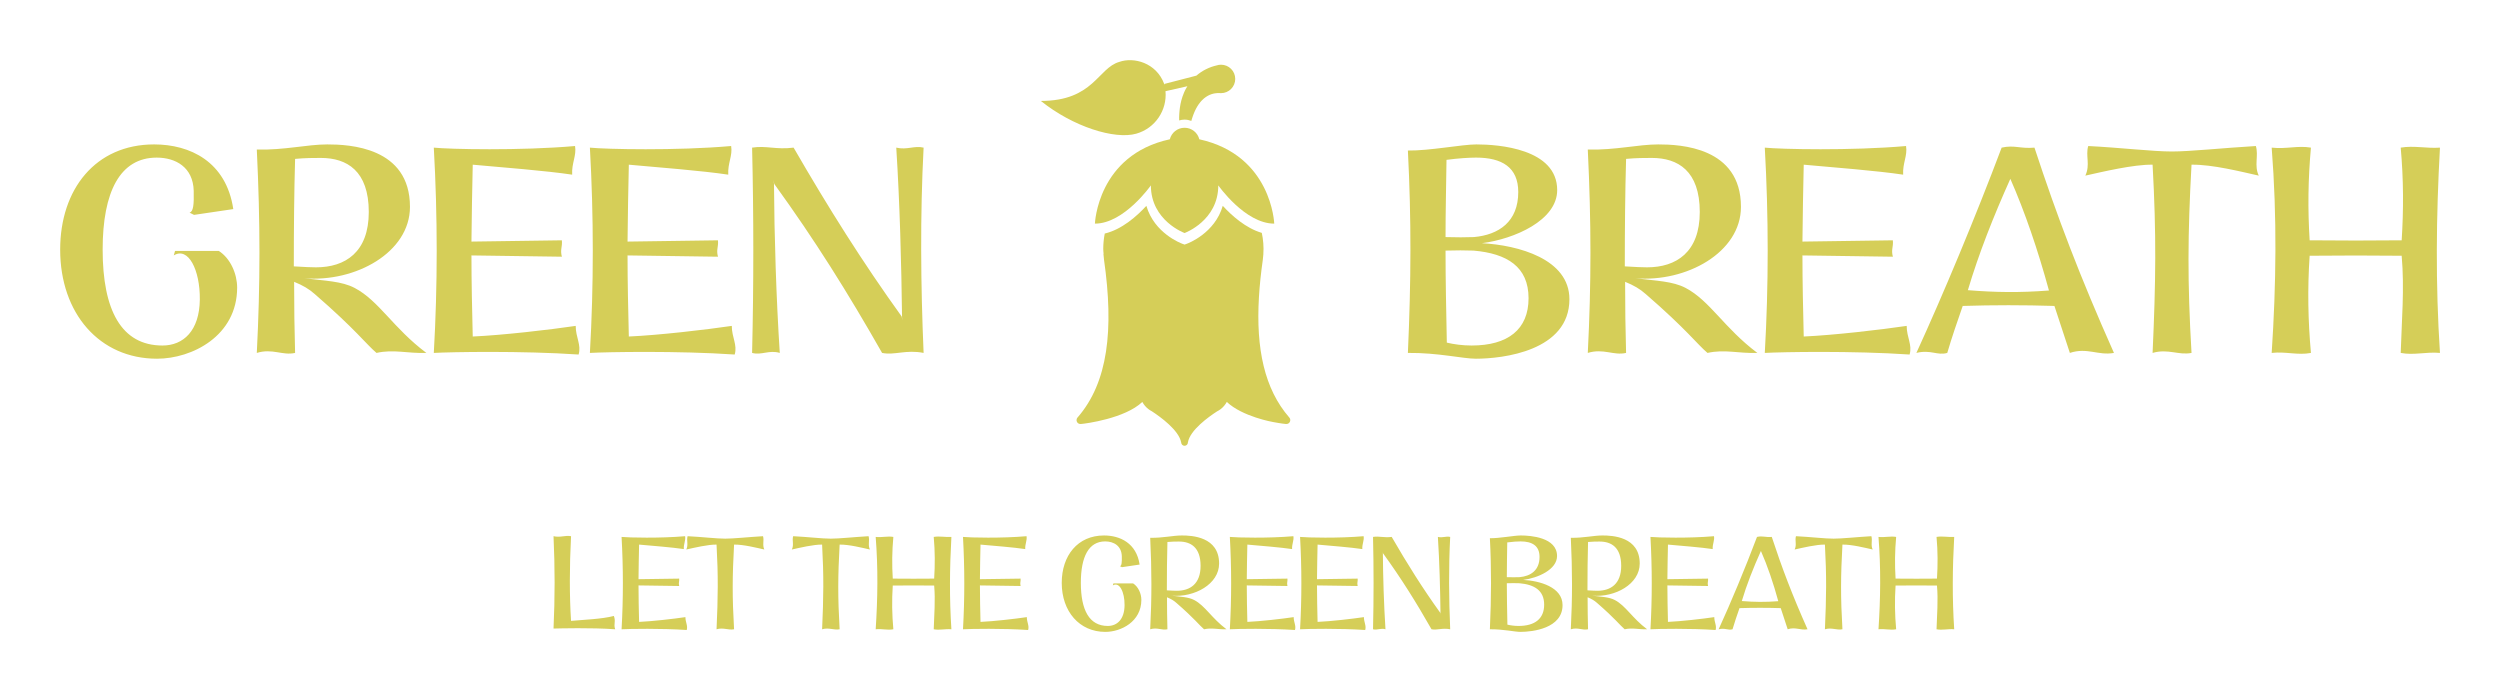 
        <svg xmlns="http://www.w3.org/2000/svg" xmlns:xlink="http://www.w3.org/1999/xlink" version="1.1" width="3151.702" 
        height="872.481" viewBox="0 0 3151.702 872.481">
			
			<g transform="scale(7.585) translate(10, 10)">
				<defs id="SvgjsDefs1913"></defs><g id="SvgjsG1914" featureKey="sloganFeature-0" transform="matrix(1.203,0,0,1.203,80.267,70.53)" fill="#d5ce58"><path d="M9.96 20 c-3.36 -0.24 -7.6 -0.12 -8.52 -0.1 c0.2 -4.26 0.2 -8.42 0 -12.76 c0.94 0.22 1.62 -0.16 2.42 0 c-0.22 4.24 -0.22 8.28 0 11.7 c1.72 -0.16 4.24 -0.24 5.92 -0.68 c0.3 0.82 -0.08 1.1 0.18 1.84 z M19.842 20.1 c-3.52 -0.24 -7.92 -0.16 -9 -0.1 c0.24 -4.2 0.24 -8.46 0 -12.76 c0.96 0.1 5.36 0.2 8.78 -0.1 c0.1 0.6 -0.22 1.06 -0.18 1.78 c-1.58 -0.24 -4.4 -0.46 -6.18 -0.62 c-0.04 1.56 -0.06 3.18 -0.08 4.78 l5.62 -0.08 c0.04 0.44 -0.12 0.56 0 1.02 l-5.62 -0.08 c0 1.68 0.04 3.38 0.08 5.04 c1.84 -0.08 4.78 -0.42 6.4 -0.66 c0 0.72 0.36 1.18 0.18 1.78 z M30.564 8.98 c-1.08 -0.24 -2.88 -0.7 -4.18 -0.68 c-0.24 4.36 -0.26 7.26 0 11.7 c-0.8 0.16 -1.46 -0.28 -2.42 0 c0.2 -4.44 0.24 -7.34 0 -11.7 c-1.18 -0.02 -3.1 0.44 -4.18 0.68 c0.32 -0.68 0 -1.24 0.18 -1.84 c2 0.1 4 0.34 5.2 0.34 c1.14 0 3.18 -0.22 5.22 -0.34 c0.18 0.6 -0.12 1.22 0.18 1.84 z M45.148 8.98 c-1.08 -0.24 -2.88 -0.7 -4.18 -0.68 c-0.24 4.36 -0.26 7.26 0 11.7 c-0.8 0.16 -1.46 -0.28 -2.42 0 c0.2 -4.44 0.24 -7.34 0 -11.7 c-1.18 -0.02 -3.1 0.44 -4.18 0.68 c0.32 -0.68 0 -1.24 0.18 -1.84 c2 0.1 4 0.34 5.2 0.34 c1.14 0 3.18 -0.22 5.22 -0.34 c0.18 0.6 -0.12 1.22 0.18 1.84 z M48.39 7.24 c-0.18 2 -0.2 3.82 -0.08 5.76 c1.86 0.02 3.9 0.02 5.72 0 c0.12 -1.9 0.12 -3.76 -0.06 -5.76 c0.82 -0.14 1.6 0.06 2.44 0 c-0.24 4.28 -0.28 8.5 0 12.76 c-0.88 -0.08 -1.62 0.16 -2.44 0 c0.06 -1.98 0.24 -4 0.06 -6.04 c-1.82 -0.02 -3.86 -0.02 -5.72 0 c-0.14 2.08 -0.1 4.04 0.08 6.04 c-0.82 0.16 -1.56 -0.1 -2.44 0 c0.28 -4.24 0.34 -8.44 0 -12.76 c0.92 0.1 1.62 -0.14 2.44 0 z  M67.012 20.1 c-3.52 -0.24 -7.92 -0.16 -9 -0.1 c0.24 -4.2 0.24 -8.46 0 -12.76 c0.96 0.1 5.36 0.2 8.78 -0.1 c0.1 0.6 -0.22 1.06 -0.18 1.78 c-1.58 -0.24 -4.4 -0.46 -6.18 -0.62 c-0.04 1.56 -0.06 3.18 -0.08 4.78 l5.62 -0.08 c0.04 0.44 -0.12 0.56 0 1.02 l-5.62 -0.08 c0 1.68 0.04 3.38 0.08 5.04 c1.84 -0.08 4.78 -0.42 6.4 -0.66 c0 0.72 0.36 1.18 0.18 1.78 z M71.656 13.58 c0 -3.76 2.2 -6.54 5.84 -6.54 c2.22 0 4.48 1.06 4.92 4.02 l-2.44 0.36 l-0.28 -0.14 c0.24 -0.06 0.28 -0.5 0.26 -1.36 c-0.04 -1.46 -1.12 -2.06 -2.3 -2.06 c-2.28 0 -3.36 2.12 -3.36 5.72 c0 3.76 1.16 5.96 3.72 5.96 c1.3 0 2.3 -0.92 2.32 -2.86 c0.02 -1.84 -0.72 -3.3 -1.62 -2.74 l0.08 -0.28 l2.72 0 c0.72 0.46 1.14 1.42 1.14 2.28 c0 3 -2.8 4.42 -4.98 4.42 c-3.58 0 -6.02 -2.82 -6.02 -6.78 z M94.418 20 c-1.2 0.04 -2.02 -0.24 -3.1 0 c-0.66 -0.56 -1.28 -1.44 -3.84 -3.66 c-0.36 -0.32 -0.74 -0.54 -1.28 -0.76 c0 1.5 0.02 3.02 0.06 4.42 c-0.78 0.18 -1.4 -0.3 -2.38 0 c0.22 -4.34 0.22 -8.06 0 -12.64 c1.74 0.04 3.12 -0.32 4.38 -0.32 c1.36 0 5.14 0.16 5.14 3.88 c0 2.84 -3.4 4.7 -6.56 4.44 c1.3 0.16 2.32 0.18 3.12 0.6 c1.52 0.8 2.4 2.5 4.46 4.04 z M86.178 14.62 c0.6 0.04 1.14 0.06 1.38 0.06 c1.82 0 3.28 -0.94 3.28 -3.44 c0 -2.56 -1.36 -3.36 -2.98 -3.36 c-0.4 0 -0.98 0 -1.6 0.06 c-0.06 2.08 -0.08 4.38 -0.08 6.68 z M103.88 20.1 c-3.52 -0.24 -7.92 -0.16 -9 -0.1 c0.24 -4.2 0.24 -8.46 0 -12.76 c0.96 0.1 5.36 0.2 8.78 -0.1 c0.1 0.6 -0.22 1.06 -0.18 1.78 c-1.58 -0.24 -4.4 -0.46 -6.18 -0.62 c-0.04 1.56 -0.06 3.18 -0.08 4.78 l5.62 -0.08 c0.04 0.44 -0.12 0.56 0 1.02 l-5.62 -0.08 c0 1.68 0.04 3.38 0.08 5.04 c1.84 -0.08 4.78 -0.42 6.4 -0.66 c0 0.72 0.36 1.18 0.18 1.78 z M113.582 20.1 c-3.52 -0.24 -7.92 -0.16 -9 -0.1 c0.24 -4.2 0.24 -8.46 0 -12.76 c0.96 0.1 5.36 0.2 8.78 -0.1 c0.1 0.6 -0.22 1.06 -0.18 1.78 c-1.58 -0.24 -4.4 -0.46 -6.18 -0.62 c-0.04 1.56 -0.06 3.18 -0.08 4.78 l5.62 -0.08 c0.04 0.44 -0.12 0.56 0 1.02 l-5.62 -0.08 c0 1.68 0.04 3.38 0.08 5.04 c1.84 -0.08 4.78 -0.42 6.4 -0.66 c0 0.72 0.36 1.18 0.18 1.78 z M125.324 7.24 c-0.22 4.22 -0.18 8.52 0 12.76 c-1.1 -0.22 -1.8 0.16 -2.58 0 c-2.14 -3.76 -4.18 -7.02 -6.7 -10.5 l-0.06 -0.26 l0.04 0.22 c0.02 3.28 0.14 7.14 0.36 10.54 c-0.66 -0.2 -1.14 0.16 -1.72 0 c0.1 -4.24 0.1 -8.52 0 -12.76 c0.88 -0.14 1.48 0.14 2.58 0 c2.16 3.74 4.3 7.14 6.72 10.5 l0.04 0.24 l-0.02 -0.2 c-0.04 -3.28 -0.14 -7.12 -0.36 -10.54 c0.68 0.16 1.12 -0.14 1.7 0 z M135.028 20.36 c-0.8 0 -2.36 -0.38 -4.22 -0.36 c0.2 -4.5 0.22 -8.24 0 -12.58 c1.34 0.02 3.36 -0.38 4.26 -0.38 c1.36 0 5.02 0.26 5.02 2.84 c0 1.88 -2.66 3.04 -4.68 3.3 c2.26 0.12 5.44 0.98 5.44 3.48 c0 3.22 -4.14 3.7 -5.82 3.7 z M133.208 8 c-0.02 1.62 -0.06 3.2 -0.06 4.8 c0.64 0.02 1.3 0.02 1.76 0 c1.56 -0.14 2.76 -0.96 2.76 -2.8 c0 -1.54 -1.02 -2.14 -2.62 -2.14 c-0.42 0 -1.1 0.04 -1.84 0.14 z M134.888 13.64 c-0.5 -0.02 -1.1 -0.02 -1.74 0 c0 1.82 0.04 3.7 0.08 5.72 c0.42 0.1 0.96 0.18 1.54 0.18 c2.26 0 3.54 -1 3.54 -2.94 c0 -1.96 -1.34 -2.78 -3.42 -2.96 z M152.53 20 c-1.2 0.04 -2.02 -0.24 -3.1 0 c-0.66 -0.56 -1.28 -1.44 -3.84 -3.66 c-0.36 -0.32 -0.74 -0.54 -1.28 -0.76 c0 1.5 0.02 3.02 0.06 4.42 c-0.78 0.18 -1.4 -0.3 -2.38 0 c0.22 -4.34 0.22 -8.06 0 -12.64 c1.74 0.04 3.12 -0.32 4.38 -0.32 c1.36 0 5.14 0.16 5.14 3.88 c0 2.84 -3.4 4.7 -6.56 4.44 c1.3 0.16 2.32 0.18 3.12 0.6 c1.52 0.8 2.4 2.5 4.46 4.04 z M144.29 14.62 c0.6 0.04 1.14 0.06 1.38 0.06 c1.82 0 3.28 -0.94 3.28 -3.44 c0 -2.56 -1.36 -3.36 -2.98 -3.36 c-0.4 0 -0.98 0 -1.6 0.06 c-0.06 2.08 -0.08 4.38 -0.08 6.68 z M161.992 20.1 c-3.52 -0.24 -7.92 -0.16 -9 -0.1 c0.24 -4.2 0.24 -8.46 0 -12.76 c0.96 0.1 5.36 0.2 8.78 -0.1 c0.1 0.6 -0.22 1.06 -0.18 1.78 c-1.58 -0.24 -4.4 -0.46 -6.18 -0.62 c-0.04 1.56 -0.06 3.18 -0.08 4.78 l5.62 -0.08 c0.04 0.44 -0.12 0.56 0 1.02 l-5.62 -0.08 c0 1.68 0.04 3.38 0.08 5.04 c1.84 -0.08 4.78 -0.42 6.4 -0.66 c0 0.72 0.36 1.18 0.18 1.78 z M164.334 20 c-0.62 0.18 -1.02 -0.22 -1.92 0 c1.66 -3.62 3.68 -8.46 5.3 -12.76 c0.8 -0.18 1.14 0.08 2.04 0 c1.42 4.32 2.82 8 4.94 12.76 c-0.98 0.18 -1.66 -0.36 -2.74 0 l-0.96 -2.92 c-1.9 -0.06 -3.82 -0.06 -5.7 0 c-0.34 0.98 -0.68 1.96 -0.96 2.92 z M168.254 9.18 c-1.06 2.36 -1.96 4.64 -2.64 6.92 c1.74 0.14 3.22 0.16 5.04 0.02 c-0.68 -2.5 -1.5 -4.9 -2.4 -6.94 z M183.696 8.98 c-1.08 -0.24 -2.88 -0.7 -4.18 -0.68 c-0.24 4.36 -0.26 7.26 0 11.7 c-0.8 0.16 -1.46 -0.28 -2.42 0 c0.2 -4.44 0.24 -7.34 0 -11.7 c-1.18 -0.02 -3.1 0.44 -4.18 0.68 c0.32 -0.68 0 -1.24 0.18 -1.84 c2 0.1 4 0.34 5.2 0.34 c1.14 0 3.18 -0.22 5.22 -0.34 c0.18 0.6 -0.12 1.22 0.18 1.84 z M186.938 7.24 c-0.18 2 -0.2 3.82 -0.08 5.76 c1.86 0.02 3.9 0.02 5.72 0 c0.12 -1.9 0.12 -3.76 -0.06 -5.76 c0.82 -0.14 1.6 0.06 2.44 0 c-0.24 4.28 -0.28 8.5 0 12.76 c-0.88 -0.08 -1.62 0.16 -2.44 0 c0.06 -1.98 0.24 -4 0.06 -6.04 c-1.82 -0.02 -3.86 -0.02 -5.72 0 c-0.14 2.08 -0.1 4.04 0.08 6.04 c-0.82 0.16 -1.56 -0.1 -2.44 0 c0.28 -4.24 0.34 -8.44 0 -12.76 c0.92 0.1 1.62 -0.14 2.44 0 z "></path></g><g id="SvgjsG1915" featureKey="nameLeftFeature-0" transform="matrix(1.337,0,0,1.337,-4.224,-4.822)" fill="#d5ce58"><path d="M3.16 27.16 c0 -7.52 4.4 -13.08 11.68 -13.08 c4.44 0 8.96 2.12 9.84 8.04 l-4.88 0.72 l-0.56 -0.28 c0.48 -0.12 0.56 -1 0.52 -2.72 c-0.08 -2.92 -2.24 -4.12 -4.6 -4.12 c-4.56 0 -6.72 4.24 -6.72 11.44 c0 7.52 2.32 11.92 7.44 11.92 c2.6 0 4.6 -1.84 4.64 -5.72 c0.04 -3.68 -1.44 -6.6 -3.24 -5.48 l0.16 -0.56 l5.44 0 c1.44 0.92 2.28 2.84 2.28 4.56 c0 6 -5.6 8.84 -9.96 8.84 c-7.16 0 -12.04 -5.64 -12.04 -13.56 z M48.684 40 c-2.4 0.08 -4.04 -0.48 -6.2 0 c-1.32 -1.12 -2.56 -2.88 -7.68 -7.32 c-0.72 -0.64 -1.48 -1.08 -2.56 -1.52 c0 3 0.04 6.04 0.12 8.84 c-1.56 0.36 -2.8 -0.6 -4.76 0 c0.44 -8.68 0.44 -16.12 0 -25.28 c3.48 0.08 6.24 -0.64 8.76 -0.64 c2.72 0 10.28 0.32 10.28 7.76 c0 5.68 -6.8 9.4 -13.12 8.88 c2.6 0.32 4.64 0.36 6.24 1.2 c3.04 1.6 4.8 5 8.92 8.08 z M32.204 29.24 c1.2 0.08 2.28 0.12 2.76 0.12 c3.64 0 6.56 -1.88 6.56 -6.88 c0 -5.12 -2.72 -6.72 -5.96 -6.72 c-0.8 0 -1.96 0 -3.2 0.12 c-0.12 4.16 -0.16 8.76 -0.16 13.36 z M67.608 40.2 c-7.04 -0.48 -15.84 -0.32 -18 -0.2 c0.48 -8.4 0.48 -16.92 0 -25.52 c1.92 0.2 10.72 0.4 17.56 -0.2 c0.2 1.2 -0.44 2.12 -0.36 3.56 c-3.16 -0.48 -8.8 -0.92 -12.36 -1.24 c-0.08 3.12 -0.12 6.36 -0.16 9.56 l11.24 -0.16 c0.08 0.88 -0.24 1.12 0 2.04 l-11.24 -0.16 c0 3.36 0.08 6.76 0.16 10.08 c3.68 -0.16 9.56 -0.84 12.8 -1.32 c0 1.44 0.72 2.36 0.36 3.56 z M87.012 40.2 c-7.04 -0.48 -15.84 -0.32 -18 -0.2 c0.48 -8.4 0.48 -16.92 0 -25.52 c1.92 0.2 10.72 0.4 17.56 -0.2 c0.2 1.2 -0.44 2.12 -0.36 3.56 c-3.16 -0.48 -8.8 -0.92 -12.36 -1.24 c-0.08 3.12 -0.12 6.36 -0.16 9.56 l11.24 -0.16 c0.08 0.88 -0.24 1.12 0 2.04 l-11.24 -0.16 c0 3.36 0.08 6.76 0.16 10.08 c3.68 -0.16 9.56 -0.84 12.8 -1.32 c0 1.44 0.72 2.36 0.36 3.56 z M110.496 14.48 c-0.44 8.44 -0.36 17.04 0 25.52 c-2.2 -0.44 -3.6 0.32 -5.16 0 c-4.28 -7.52 -8.36 -14.04 -13.4 -21 l-0.12 -0.52 l0.08 0.44 c0.04 6.56 0.28 14.28 0.72 21.08 c-1.32 -0.4 -2.28 0.32 -3.44 0 c0.2 -8.48 0.2 -17.04 0 -25.52 c1.76 -0.28 2.96 0.28 5.16 0 c4.32 7.48 8.6 14.28 13.44 21 l0.08 0.48 l-0.04 -0.4 c-0.08 -6.56 -0.28 -14.24 -0.72 -21.08 c1.36 0.32 2.24 -0.28 3.4 0 z"></path></g><g id="SvgjsG1916" featureKey="inlineSymbolFeature-0" transform="matrix(0.764,0,0,0.764,145.527,-6.152)" fill="#d5ce58"><g xmlns="http://www.w3.org/2000/svg"><path d="M76.902,85.78c-5.393-6.209-7.25-14.927-6.593-26.14c0.151-2.588,0.437-5.309,0.845-8.162l0.04-0.408   c0.01-0.08,0.017-0.163,0.024-0.244l0.065-0.652c-0.005,0.002-0.009,0.004-0.013,0.004c0.023-0.363,0.039-0.73,0.039-1.102   c0-0.801-0.074-1.582-0.178-2.354c-0.051-0.37-0.126-0.731-0.197-1.095c-3.494-1.022-6.557-3.776-8.493-5.886   c-1.721,5.961-7.524,8.145-7.813,8.25l-0.496,0.181l-0.498-0.181c-0.287-0.105-6.091-2.289-7.812-8.25   c-2.04,2.223-5.329,5.156-9.055,6.03c-0.206,1.071-0.323,2.173-0.323,3.304c0,0.338,0.027,0.717,0.075,1.113   c-0.015-0.006-0.026-0.01-0.041-0.016l0.131,1.305c2.17,15.22,0.888,26.66-5.748,34.302c0,0-0.399,0.37-0.146,0.945   c0.11,0.25,0.397,0.511,0.84,0.481c1.039-0.074,9.631-1.207,13.387-4.801c0.329,0.605,0.777,1.139,1.32,1.556l0.002,0.002   c0,0,0.004,0.002,0.004,0.003c0.238,0.183,0.494,0.344,0.766,0.481c1.746,1.143,5.895,4.108,6.359,6.784l0.008,0.001   c0.011,0.396,0.332,0.714,0.73,0.714c0.402,0,0.73-0.328,0.73-0.731c0-0.013-0.003-0.024-0.004-0.038l0.012-0.002   c0.461-2.654,4.547-5.561,6.317-6.707c0.286-0.142,0.556-0.311,0.808-0.502c0-0.001,0.004-0.003,0.004-0.003l0.002-0.002   c0.543-0.417,0.991-0.95,1.32-1.556c3.428,3.219,10.064,4.373,10.078,4.373c0.152,0.033,2.008,0.371,2.807,0.428   c0.443,0.029,0.729-0.231,0.84-0.481C77.301,86.15,76.902,85.78,76.902,85.78z"></path><g><path d="M57.341,25.264c-0.36-1.438-1.658-2.504-3.208-2.504s-2.848,1.066-3.209,2.504c-15.752,3.423-16.297,18.351-16.297,18.351    c6.355,0,12.173-8.324,12.173-8.324c0,7.697,7.333,10.366,7.333,10.366s7.333-2.669,7.333-10.366c0,0,5.817,8.324,12.173,8.324    C73.639,43.615,73.123,28.731,57.341,25.264z"></path></g><path d="M62.062,9.04c-0.354,0-0.692,0.062-1.009,0.171c-0.005,0.001-0.009,0.001-0.015,0.002   c-0.609,0.141-1.429,0.392-2.328,0.853c-0.655,0.334-1.354,0.787-2.009,1.353l-6.894,1.784l0.016,0.085l-0.103,0.026   c-0.013-0.044-0.021-0.088-0.034-0.132c-1.736-4.599-6.632-5.858-9.742-4.756c-4.676,1.324-5.588,8.492-17.077,8.495   c6.991,5.623,16.074,8.45,20.751,7.126c4.137-1.172,6.738-5.115,6.365-9.246l4.762-1.079c-0.123,0.198-0.248,0.393-0.351,0.599   l-0.21,0.405l-0.182,0.412c-0.24,0.548-0.42,1.104-0.569,1.647c-0.141,0.544-0.247,1.077-0.319,1.588   c-0.045,0.255-0.062,0.506-0.086,0.75c-0.025,0.244-0.047,0.482-0.053,0.712c-0.008,0.229-0.018,0.451-0.025,0.667   c0.002,0.213,0.005,0.419,0.008,0.617c0,0.015,0,0.029,0,0.044c0.371-0.105,0.756-0.179,1.161-0.179   c0.526,0,1.024,0.108,1.489,0.281c0.033-0.123,0.066-0.245,0.101-0.374c0.058-0.174,0.116-0.353,0.177-0.539   c0.055-0.185,0.127-0.368,0.2-0.554c0.075-0.185,0.142-0.376,0.231-0.559c0.328-0.746,0.754-1.472,1.252-2.066l0.186-0.221   l0.197-0.202c0.125-0.139,0.268-0.252,0.398-0.372c0.276-0.223,0.547-0.421,0.828-0.569c0.274-0.156,0.549-0.272,0.814-0.358   c0.261-0.09,0.515-0.146,0.748-0.182c0.376-0.062,0.748-0.072,1.001-0.059c0.021,0.002,0.044,0.002,0.065,0.003   c0.033,0.002,0.066,0.005,0.094,0.009v-0.004c0.054,0.003,0.105,0.008,0.16,0.008c1.709,0,3.094-1.386,3.094-3.095   C65.156,10.426,63.771,9.04,62.062,9.04z"></path></g></g><g id="SvgjsG1917" featureKey="nameRightFeature-0" transform="matrix(1.337,0,0,1.337,210.038,-4.822)" fill="#d5ce58"><path d="M18.884 40.72 c-1.6 0 -4.72 -0.76 -8.44 -0.72 c0.4 -9 0.44 -16.48 0 -25.16 c2.68 0.04 6.72 -0.76 8.52 -0.76 c2.72 0 10.04 0.52 10.04 5.68 c0 3.76 -5.32 6.08 -9.36 6.6 c4.52 0.24 10.88 1.96 10.88 6.96 c0 6.44 -8.28 7.4 -11.64 7.4 z M15.244 16 c-0.04 3.24 -0.12 6.4 -0.12 9.6 c1.28 0.04 2.6 0.04 3.52 0 c3.12 -0.28 5.52 -1.92 5.52 -5.6 c0 -3.08 -2.04 -4.28 -5.24 -4.28 c-0.84 0 -2.2 0.08 -3.68 0.28 z M18.604 27.28 c-1 -0.04 -2.2 -0.04 -3.48 0 c0 3.64 0.08 7.4 0.16 11.44 c0.84 0.2 1.92 0.36 3.08 0.36 c4.52 0 7.08 -2 7.08 -5.88 c0 -3.92 -2.68 -5.56 -6.84 -5.92 z M53.888 40 c-2.4 0.08 -4.04 -0.48 -6.2 0 c-1.32 -1.12 -2.56 -2.88 -7.68 -7.32 c-0.72 -0.64 -1.48 -1.08 -2.56 -1.52 c0 3 0.04 6.04 0.12 8.84 c-1.56 0.36 -2.8 -0.6 -4.76 0 c0.44 -8.68 0.44 -16.12 0 -25.28 c3.48 0.08 6.24 -0.64 8.76 -0.64 c2.72 0 10.28 0.32 10.28 7.76 c0 5.68 -6.8 9.4 -13.12 8.88 c2.6 0.32 4.64 0.36 6.24 1.2 c3.04 1.6 4.8 5 8.92 8.08 z M37.408 29.24 c1.2 0.08 2.28 0.12 2.76 0.12 c3.64 0 6.56 -1.88 6.56 -6.88 c0 -5.12 -2.72 -6.72 -5.96 -6.72 c-0.8 0 -1.96 0 -3.2 0.12 c-0.12 4.16 -0.16 8.76 -0.16 13.36 z M72.812 40.2 c-7.04 -0.48 -15.84 -0.32 -18 -0.2 c0.48 -8.4 0.48 -16.92 0 -25.52 c1.92 0.2 10.72 0.4 17.56 -0.2 c0.2 1.2 -0.44 2.12 -0.36 3.56 c-3.16 -0.48 -8.8 -0.92 -12.36 -1.24 c-0.08 3.12 -0.12 6.36 -0.16 9.56 l11.24 -0.16 c0.08 0.88 -0.24 1.12 0 2.04 l-11.24 -0.16 c0 3.36 0.08 6.76 0.16 10.08 c3.68 -0.16 9.56 -0.84 12.8 -1.32 c0 1.44 0.72 2.36 0.36 3.56 z M77.496 40 c-1.24 0.36 -2.04 -0.44 -3.84 0 c3.32 -7.24 7.36 -16.92 10.6 -25.52 c1.6 -0.36 2.28 0.16 4.08 0 c2.84 8.64 5.64 16 9.88 25.52 c-1.96 0.36 -3.32 -0.72 -5.48 0 l-1.92 -5.84 c-3.8 -0.12 -7.64 -0.12 -11.4 0 c-0.68 1.96 -1.36 3.92 -1.92 5.84 z M85.336 18.36 c-2.12 4.72 -3.92 9.28 -5.28 13.84 c3.48 0.28 6.44 0.32 10.08 0.04 c-1.36 -5 -3 -9.8 -4.8 -13.88 z M116.22 17.96 c-2.16 -0.48 -5.76 -1.4 -8.36 -1.36 c-0.48 8.72 -0.52 14.52 0 23.4 c-1.6 0.32 -2.92 -0.56 -4.84 0 c0.4 -8.88 0.48 -14.68 0 -23.4 c-2.36 -0.04 -6.2 0.88 -8.36 1.36 c0.64 -1.36 0 -2.48 0.36 -3.68 c4 0.2 8 0.68 10.4 0.68 c2.28 0 6.36 -0.44 10.44 -0.68 c0.36 1.2 -0.24 2.44 0.36 3.68 z M122.704 14.48 c-0.36 4 -0.4 7.64 -0.16 11.52 c3.72 0.04 7.8 0.04 11.44 0 c0.24 -3.8 0.24 -7.52 -0.12 -11.52 c1.64 -0.28 3.2 0.12 4.88 0 c-0.48 8.56 -0.56 17 0 25.52 c-1.76 -0.16 -3.24 0.32 -4.88 0 c0.12 -3.96 0.48 -8 0.12 -12.08 c-3.64 -0.04 -7.72 -0.04 -11.44 0 c-0.28 4.16 -0.2 8.08 0.16 12.08 c-1.64 0.32 -3.12 -0.2 -4.88 0 c0.56 -8.48 0.68 -16.88 0 -25.52 c1.84 0.2 3.24 -0.28 4.88 0 z "></path></g>
			</g>
		</svg>
	